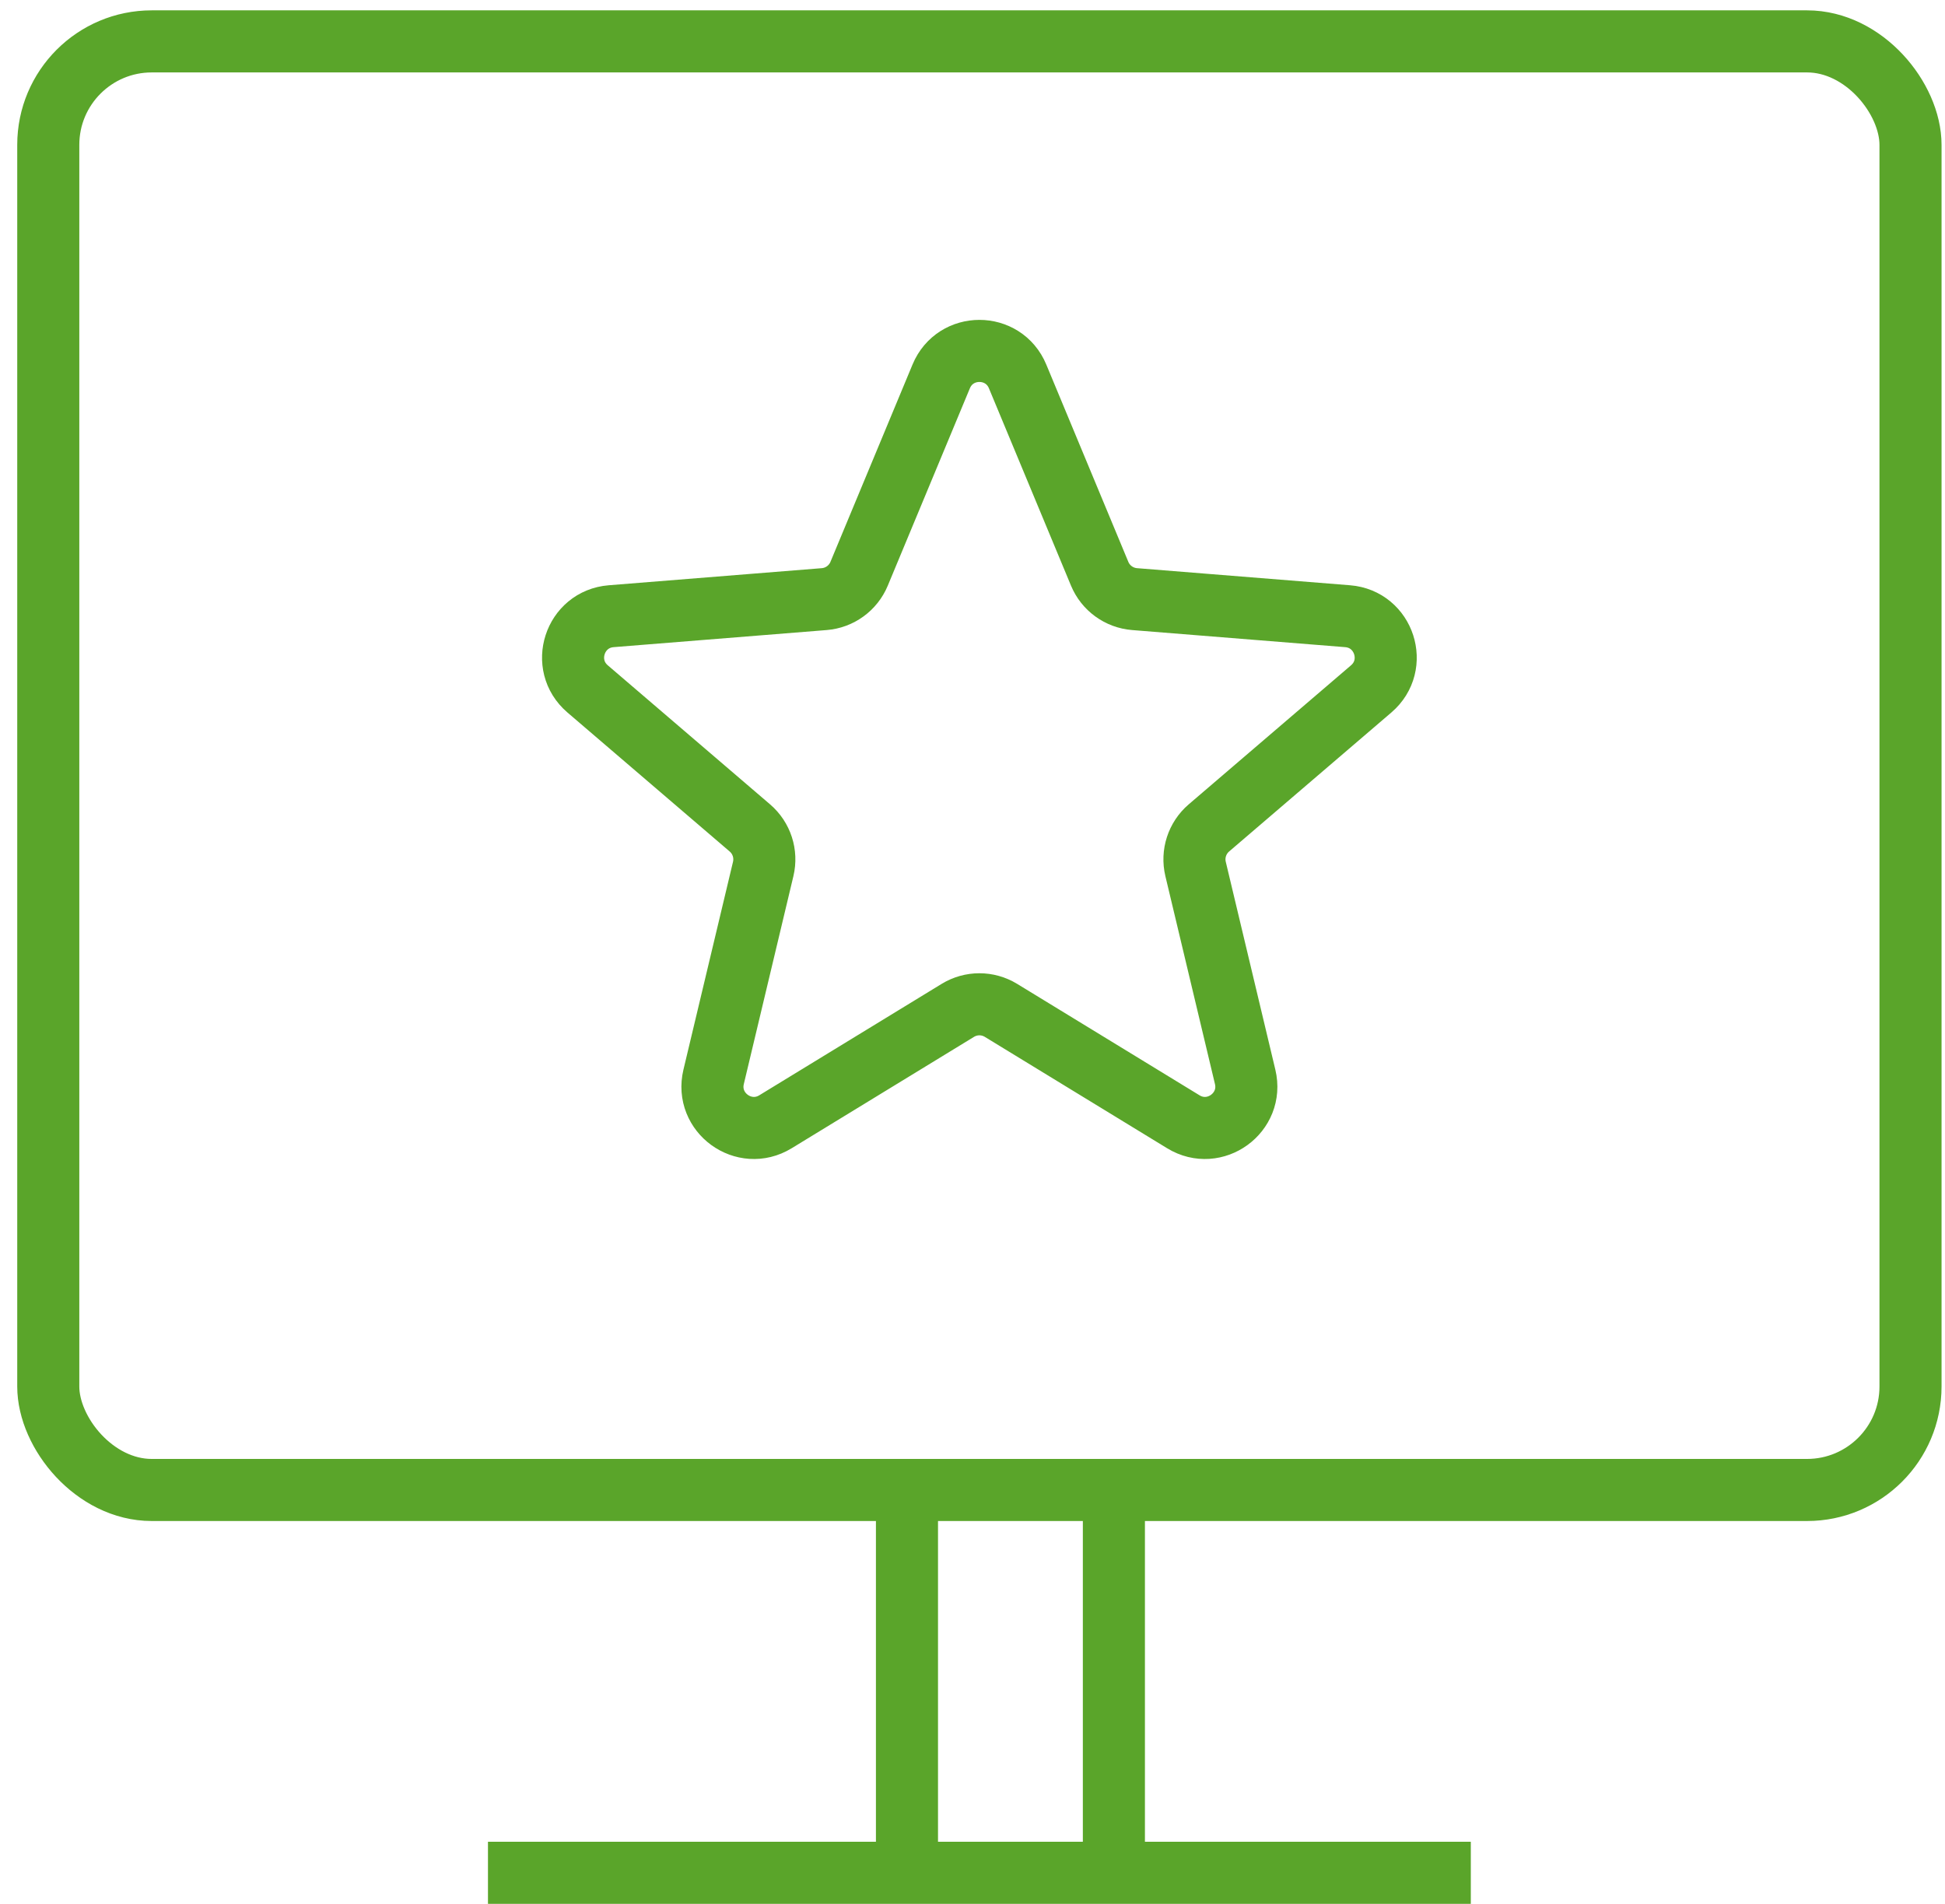 <svg width="94" height="92" viewBox="0 0 94 92" fill="none" xmlns="http://www.w3.org/2000/svg">
<rect x="2.333" y="2" width="90" height="70" rx="5" stroke="#5AA52A" stroke-width="3"/>
<line x1="23.583" y1="90.5" x2="71.083" y2="90.5" stroke="#5AA52A" stroke-width="3"/>
<line x1="43.833" y1="72" x2="43.833" y2="90.688" stroke="#5AA52A" stroke-width="3"/>
<line x1="53.833" y1="72" x2="53.833" y2="90.688" stroke="#5AA52A" stroke-width="3"/>
<path d="M45.487 18.19C46.17 16.547 48.497 16.547 49.18 18.19L53.146 27.726C53.434 28.418 54.085 28.891 54.833 28.951L65.128 29.777C66.901 29.919 67.62 32.132 66.269 33.289L58.425 40.008C57.856 40.496 57.607 41.261 57.781 41.991L60.177 52.037C60.59 53.767 58.708 55.135 57.19 54.208L48.376 48.824C47.736 48.433 46.931 48.433 46.291 48.824L37.477 54.208C35.959 55.135 34.076 53.767 34.489 52.037L36.885 41.991C37.059 41.261 36.811 40.496 36.241 40.008L28.398 33.289C27.047 32.132 27.765 29.919 29.539 29.777L39.834 28.951C40.581 28.891 41.232 28.418 41.52 27.726L45.487 18.19Z" stroke="#5AA52A" stroke-width="3"/>
</svg>
